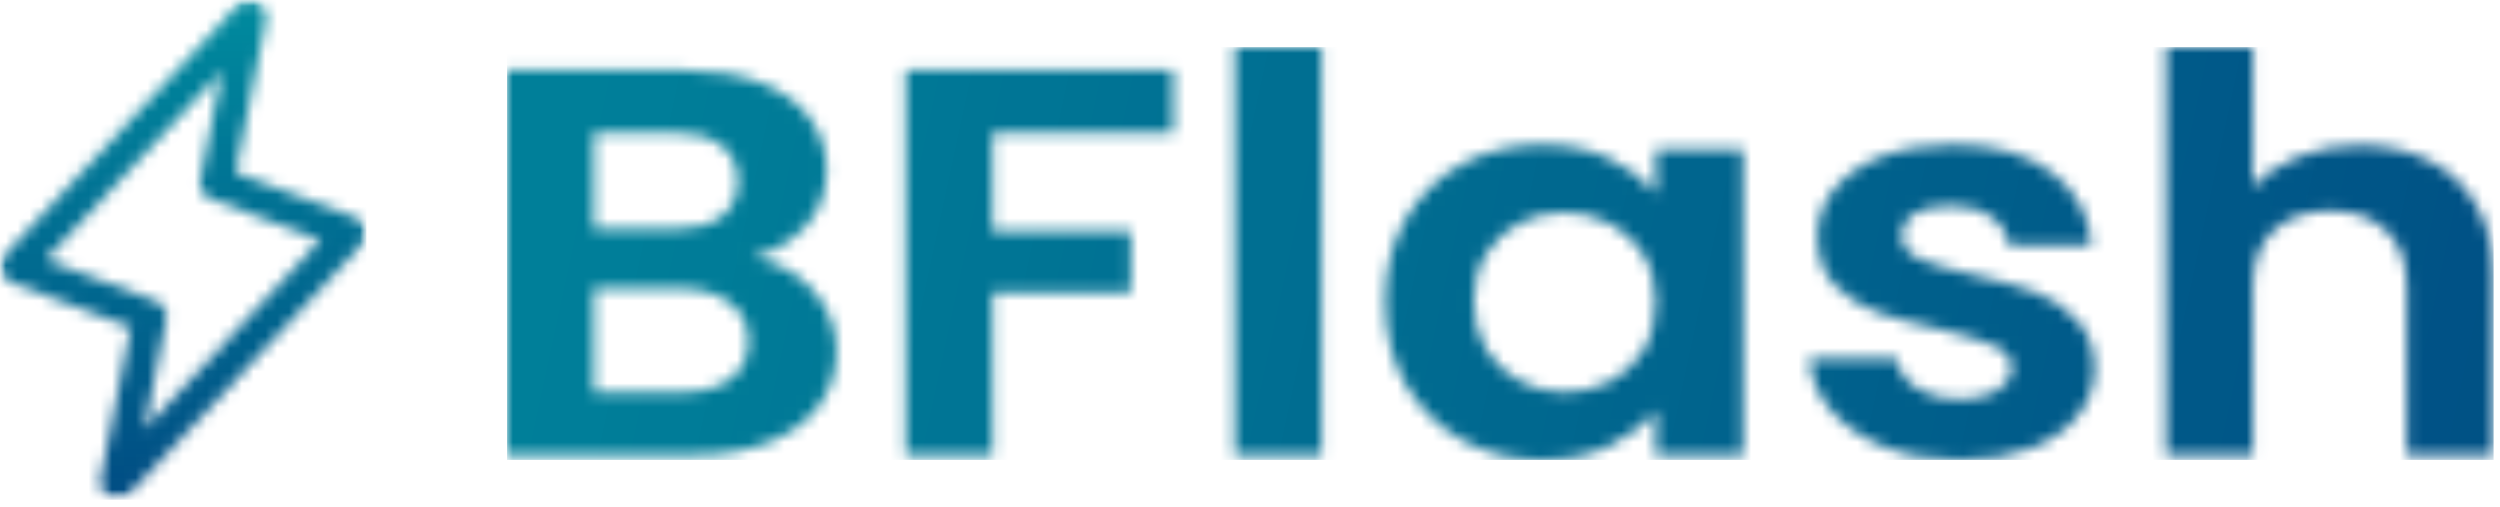 <?xml version="1.0" standalone="no"?>
<!DOCTYPE svg PUBLIC "-//W3C//DTD SVG 1.1//EN" "http://www.w3.org/Graphics/SVG/1.1/DTD/svg11.dtd">
<svg xmlns="http://www.w3.org/2000/svg" width="212" height="43" viewBox="0 0 212 43" fill="none">
<mask id="mask0_157_69" style="mask-type:luminance" maskUnits="userSpaceOnUse" x="43" y="4" width="169" height="35">
<path d="M63.835 21.85C65.905 22.194 67.606 23.113 68.94 24.608C70.272 26.103 70.939 27.817 70.939 29.748C70.939 31.492 70.446 33.035 69.466 34.374C68.519 35.683 67.132 36.71 65.308 37.459C63.484 38.206 61.327 38.58 58.838 38.58H43V5.963H58.154C60.643 5.963 62.783 6.321 64.571 7.037C66.396 7.754 67.763 8.751 68.677 10.028C69.623 11.306 70.097 12.753 70.097 14.374C70.097 16.274 69.518 17.863 68.361 19.14C67.237 20.418 65.729 21.322 63.835 21.85ZM50.367 19.42H57.102C58.855 19.42 60.205 19.079 61.152 18.393C62.099 17.676 62.572 16.664 62.572 15.355C62.572 14.047 62.099 13.035 61.152 12.318C60.205 11.601 58.855 11.242 57.102 11.242H50.367V19.42ZM57.786 33.254C59.574 33.254 60.959 32.88 61.941 32.131C62.958 31.384 63.467 30.325 63.467 28.954C63.467 27.552 62.941 26.461 61.889 25.682C60.837 24.874 59.416 24.468 57.628 24.468H50.367V33.254H57.786ZM99.485 5.963V11.242H84.173V19.607H95.906V24.795H84.173V38.58H76.809V5.963H99.485ZM112.072 4V38.58H104.707V4H112.072ZM117.456 25.542C117.456 22.926 118.035 20.605 119.192 18.58C120.385 16.556 121.98 14.998 123.979 13.907C126.014 12.817 128.276 12.271 130.767 12.271C132.94 12.271 134.836 12.66 136.448 13.439C138.098 14.219 139.413 15.2 140.395 16.384V12.692H147.812V38.58H140.395V34.796C139.449 36.01 138.133 37.022 136.448 37.833C134.801 38.611 132.888 39 130.714 39C128.259 39 126.014 38.44 123.979 37.319C121.98 36.197 120.385 34.624 119.192 32.598C118.035 30.544 117.456 28.191 117.456 25.542ZM140.395 25.636C140.395 24.046 140.044 22.692 139.343 21.57C138.641 20.418 137.694 19.546 136.501 18.953C135.31 18.33 134.028 18.02 132.661 18.02C131.293 18.02 130.031 18.315 128.873 18.907C127.716 19.499 126.769 20.371 126.033 21.523C125.33 22.646 124.979 23.985 124.979 25.542C124.979 27.1 125.33 28.471 126.033 29.655C126.769 30.807 127.716 31.696 128.873 32.318C130.066 32.942 131.329 33.254 132.661 33.254C134.028 33.254 135.31 32.956 136.501 32.364C137.694 31.743 138.641 30.87 139.343 29.748C140.044 28.596 140.395 27.225 140.395 25.636ZM166.16 39C163.776 39 161.636 38.626 159.743 37.879C157.847 37.101 156.34 36.057 155.217 34.748C154.131 33.44 153.533 31.991 153.428 30.402H160.847C160.986 31.399 161.531 32.224 162.478 32.88C163.461 33.534 164.671 33.86 166.108 33.86C167.511 33.86 168.599 33.612 169.369 33.113C170.177 32.615 170.579 31.976 170.579 31.197C170.579 30.355 170.089 29.733 169.106 29.328C168.159 28.891 166.634 28.424 164.53 27.925C162.356 27.458 160.565 26.977 159.164 26.478C157.794 25.979 156.603 25.215 155.585 24.188C154.604 23.159 154.112 21.774 154.112 20.029C154.112 18.595 154.569 17.288 155.48 16.104C156.427 14.92 157.761 13.984 159.48 13.299C161.232 12.613 163.284 12.271 165.634 12.271C169.106 12.271 171.877 13.05 173.948 14.608C176.016 16.134 177.156 18.206 177.367 20.823H170.316C170.211 19.794 169.72 18.985 168.843 18.393C168.001 17.77 166.863 17.458 165.424 17.458C164.092 17.458 163.057 17.676 162.32 18.113C161.618 18.548 161.268 19.155 161.268 19.936C161.268 20.808 161.758 21.477 162.741 21.944C163.724 22.381 165.249 22.832 167.318 23.299C169.422 23.766 171.16 24.25 172.527 24.749C173.895 25.247 175.069 26.026 176.052 27.085C177.068 28.112 177.594 29.483 177.63 31.197C177.63 32.693 177.156 34.032 176.21 35.216C175.298 36.4 173.964 37.334 172.212 38.02C170.493 38.673 168.475 39 166.16 39ZM200.091 12.318C202.301 12.318 204.264 12.753 205.985 13.627C207.704 14.468 209.036 15.73 209.983 17.411C210.965 19.062 211.456 21.056 211.456 23.393V38.58H204.089V24.282C204.089 22.226 203.51 20.651 202.353 19.561C201.196 18.44 199.618 17.88 197.619 17.88C195.584 17.88 193.97 18.44 192.777 19.561C191.62 20.651 191.041 22.226 191.041 24.282V38.58H183.677V4H191.041V15.917C191.988 14.794 193.251 13.922 194.831 13.299C196.409 12.645 198.162 12.318 200.091 12.318Z" fill="white"/>
</mask>
<g mask="url(#mask0_157_69)">
<path d="M43 4V39H211.456V4H43Z" fill="url(#paint0_linear_157_69)"/>
</g>
<mask id="mask1_157_69" style="mask-type:luminance" maskUnits="userSpaceOnUse" x="0" y="0" width="32" height="43">
<path d="M0 0H31.07V42.38H0V0Z" fill="white"/>
</mask>
<g mask="url(#mask1_157_69)">
<mask id="mask2_157_69" style="mask-type:luminance" maskUnits="userSpaceOnUse" x="0" y="0" width="32" height="43">
<path d="M31.034 19.454C30.98 19.227 30.872 19.017 30.718 18.843C30.564 18.669 30.369 18.535 30.151 18.454L19.984 14.637L22.571 1.684C22.629 1.384 22.589 1.071 22.455 0.796C22.321 0.52 22.101 0.295 21.828 0.156C21.555 0.017 21.245 -0.03 20.943 0.022C20.641 0.075 20.364 0.224 20.155 0.448L0.388 21.645C0.227 21.814 0.112 22.02 0.05 22.245C-0.012 22.471 -0.016 22.708 0.036 22.935C0.089 23.162 0.197 23.373 0.351 23.549C0.504 23.724 0.699 23.859 0.917 23.941L11.088 27.758L8.508 40.696C8.45 40.997 8.49 41.309 8.625 41.585C8.759 41.86 8.979 42.085 9.252 42.225C9.524 42.364 9.835 42.411 10.136 42.359C10.438 42.306 10.715 42.156 10.925 41.933L30.691 20.737C30.849 20.567 30.963 20.361 31.023 20.138C31.082 19.915 31.086 19.68 31.034 19.454ZM12.252 36.381L14.099 27.129C14.166 26.801 14.113 26.46 13.952 26.167C13.79 25.874 13.53 25.648 13.217 25.528L3.891 22.022L18.826 6.009L16.98 15.26C16.913 15.589 16.966 15.93 17.127 16.223C17.289 16.516 17.55 16.742 17.862 16.861L27.181 20.359L12.252 36.381Z" fill="white"/>
</mask>
<g mask="url(#mask2_157_69)">
<path d="M0 -0V42.38H31.07V-0H0Z" fill="url(#paint1_linear_157_69)"/>
</g>
</g>
<defs>
<linearGradient id="paint0_linear_157_69" x1="40.774" y1="14.344" x2="208.97" y2="50.548" gradientUnits="userSpaceOnUse">
<stop stop-color="#007F99"/>
<stop offset="0.043" stop-color="#007F99"/>
<stop offset="0.062" stop-color="#007E99"/>
<stop offset="0.078" stop-color="#007E99"/>
<stop offset="0.094" stop-color="#007D98"/>
<stop offset="0.109" stop-color="#007C98"/>
<stop offset="0.125" stop-color="#007C98"/>
<stop offset="0.141" stop-color="#007B97"/>
<stop offset="0.156" stop-color="#007A97"/>
<stop offset="0.172" stop-color="#007997"/>
<stop offset="0.188" stop-color="#007996"/>
<stop offset="0.203" stop-color="#007896"/>
<stop offset="0.219" stop-color="#007796"/>
<stop offset="0.234" stop-color="#007695"/>
<stop offset="0.25" stop-color="#007595"/>
<stop offset="0.266" stop-color="#007595"/>
<stop offset="0.281" stop-color="#007494"/>
<stop offset="0.297" stop-color="#007394"/>
<stop offset="0.312" stop-color="#007294"/>
<stop offset="0.328" stop-color="#007293"/>
<stop offset="0.344" stop-color="#007193"/>
<stop offset="0.359" stop-color="#007093"/>
<stop offset="0.375" stop-color="#006F92"/>
<stop offset="0.391" stop-color="#006F92"/>
<stop offset="0.406" stop-color="#006E92"/>
<stop offset="0.422" stop-color="#006D91"/>
<stop offset="0.438" stop-color="#006C91"/>
<stop offset="0.453" stop-color="#006C91"/>
<stop offset="0.469" stop-color="#006B90"/>
<stop offset="0.484" stop-color="#006A90"/>
<stop offset="0.5" stop-color="#006990"/>
<stop offset="0.516" stop-color="#00688F"/>
<stop offset="0.531" stop-color="#00688F"/>
<stop offset="0.547" stop-color="#00678F"/>
<stop offset="0.562" stop-color="#00668E"/>
<stop offset="0.578" stop-color="#00658E"/>
<stop offset="0.594" stop-color="#00658E"/>
<stop offset="0.609" stop-color="#00648D"/>
<stop offset="0.625" stop-color="#00638D"/>
<stop offset="0.641" stop-color="#00628D"/>
<stop offset="0.656" stop-color="#00628C"/>
<stop offset="0.672" stop-color="#00618C"/>
<stop offset="0.688" stop-color="#00608C"/>
<stop offset="0.703" stop-color="#005F8B"/>
<stop offset="0.719" stop-color="#005F8B"/>
<stop offset="0.734" stop-color="#005E8B"/>
<stop offset="0.75" stop-color="#005D8A"/>
<stop offset="0.766" stop-color="#005C8A"/>
<stop offset="0.781" stop-color="#005B8A"/>
<stop offset="0.797" stop-color="#005B89"/>
<stop offset="0.812" stop-color="#005A89"/>
<stop offset="0.828" stop-color="#005989"/>
<stop offset="0.844" stop-color="#005888"/>
<stop offset="0.859" stop-color="#005888"/>
<stop offset="0.875" stop-color="#005788"/>
<stop offset="0.891" stop-color="#005687"/>
<stop offset="0.906" stop-color="#005587"/>
<stop offset="0.922" stop-color="#005587"/>
<stop offset="0.938" stop-color="#005486"/>
<stop offset="0.953" stop-color="#005386"/>
<stop offset="0.957" stop-color="#005286"/>
<stop offset="0.969" stop-color="#005286"/>
<stop offset="0.984" stop-color="#005285"/>
<stop offset="1" stop-color="#005185"/>
</linearGradient>
<linearGradient id="paint1_linear_157_69" x1="15.535" y1="6.2798e-06" x2="15.535" y2="42.38" gradientUnits="userSpaceOnUse">
<stop stop-color="#008A9E"/>
<stop offset="0.016" stop-color="#00899E"/>
<stop offset="0.031" stop-color="#00889D"/>
<stop offset="0.047" stop-color="#00889D"/>
<stop offset="0.062" stop-color="#00879D"/>
<stop offset="0.078" stop-color="#00869C"/>
<stop offset="0.094" stop-color="#00859C"/>
<stop offset="0.109" stop-color="#00849B"/>
<stop offset="0.125" stop-color="#00839B"/>
<stop offset="0.141" stop-color="#00829B"/>
<stop offset="0.156" stop-color="#00819A"/>
<stop offset="0.172" stop-color="#00809A"/>
<stop offset="0.188" stop-color="#007F99"/>
<stop offset="0.203" stop-color="#007E99"/>
<stop offset="0.219" stop-color="#007D98"/>
<stop offset="0.234" stop-color="#007C98"/>
<stop offset="0.25" stop-color="#007B98"/>
<stop offset="0.266" stop-color="#007A97"/>
<stop offset="0.281" stop-color="#007997"/>
<stop offset="0.297" stop-color="#007896"/>
<stop offset="0.312" stop-color="#007796"/>
<stop offset="0.328" stop-color="#007695"/>
<stop offset="0.344" stop-color="#007595"/>
<stop offset="0.359" stop-color="#007495"/>
<stop offset="0.375" stop-color="#007394"/>
<stop offset="0.391" stop-color="#007294"/>
<stop offset="0.406" stop-color="#007193"/>
<stop offset="0.422" stop-color="#007093"/>
<stop offset="0.438" stop-color="#006F92"/>
<stop offset="0.453" stop-color="#006E92"/>
<stop offset="0.469" stop-color="#006D92"/>
<stop offset="0.484" stop-color="#006C91"/>
<stop offset="0.5" stop-color="#006B91"/>
<stop offset="0.516" stop-color="#006A90"/>
<stop offset="0.531" stop-color="#006A90"/>
<stop offset="0.547" stop-color="#006990"/>
<stop offset="0.562" stop-color="#00688F"/>
<stop offset="0.578" stop-color="#00678F"/>
<stop offset="0.594" stop-color="#00668E"/>
<stop offset="0.609" stop-color="#00658E"/>
<stop offset="0.625" stop-color="#00648D"/>
<stop offset="0.641" stop-color="#00638D"/>
<stop offset="0.656" stop-color="#00628D"/>
<stop offset="0.672" stop-color="#00618C"/>
<stop offset="0.688" stop-color="#00608C"/>
<stop offset="0.703" stop-color="#005F8B"/>
<stop offset="0.719" stop-color="#005E8B"/>
<stop offset="0.734" stop-color="#005D8A"/>
<stop offset="0.75" stop-color="#005C8A"/>
<stop offset="0.766" stop-color="#005B8A"/>
<stop offset="0.781" stop-color="#005A89"/>
<stop offset="0.797" stop-color="#005989"/>
<stop offset="0.812" stop-color="#005888"/>
<stop offset="0.828" stop-color="#005788"/>
<stop offset="0.844" stop-color="#005687"/>
<stop offset="0.859" stop-color="#005587"/>
<stop offset="0.875" stop-color="#005487"/>
<stop offset="0.891" stop-color="#005386"/>
<stop offset="0.906" stop-color="#005286"/>
<stop offset="0.922" stop-color="#005185"/>
<stop offset="0.938" stop-color="#005085"/>
<stop offset="0.953" stop-color="#004F85"/>
<stop offset="0.969" stop-color="#004E84"/>
<stop offset="0.984" stop-color="#004D84"/>
<stop offset="1" stop-color="#004C83"/>
</linearGradient>
</defs>
</svg>